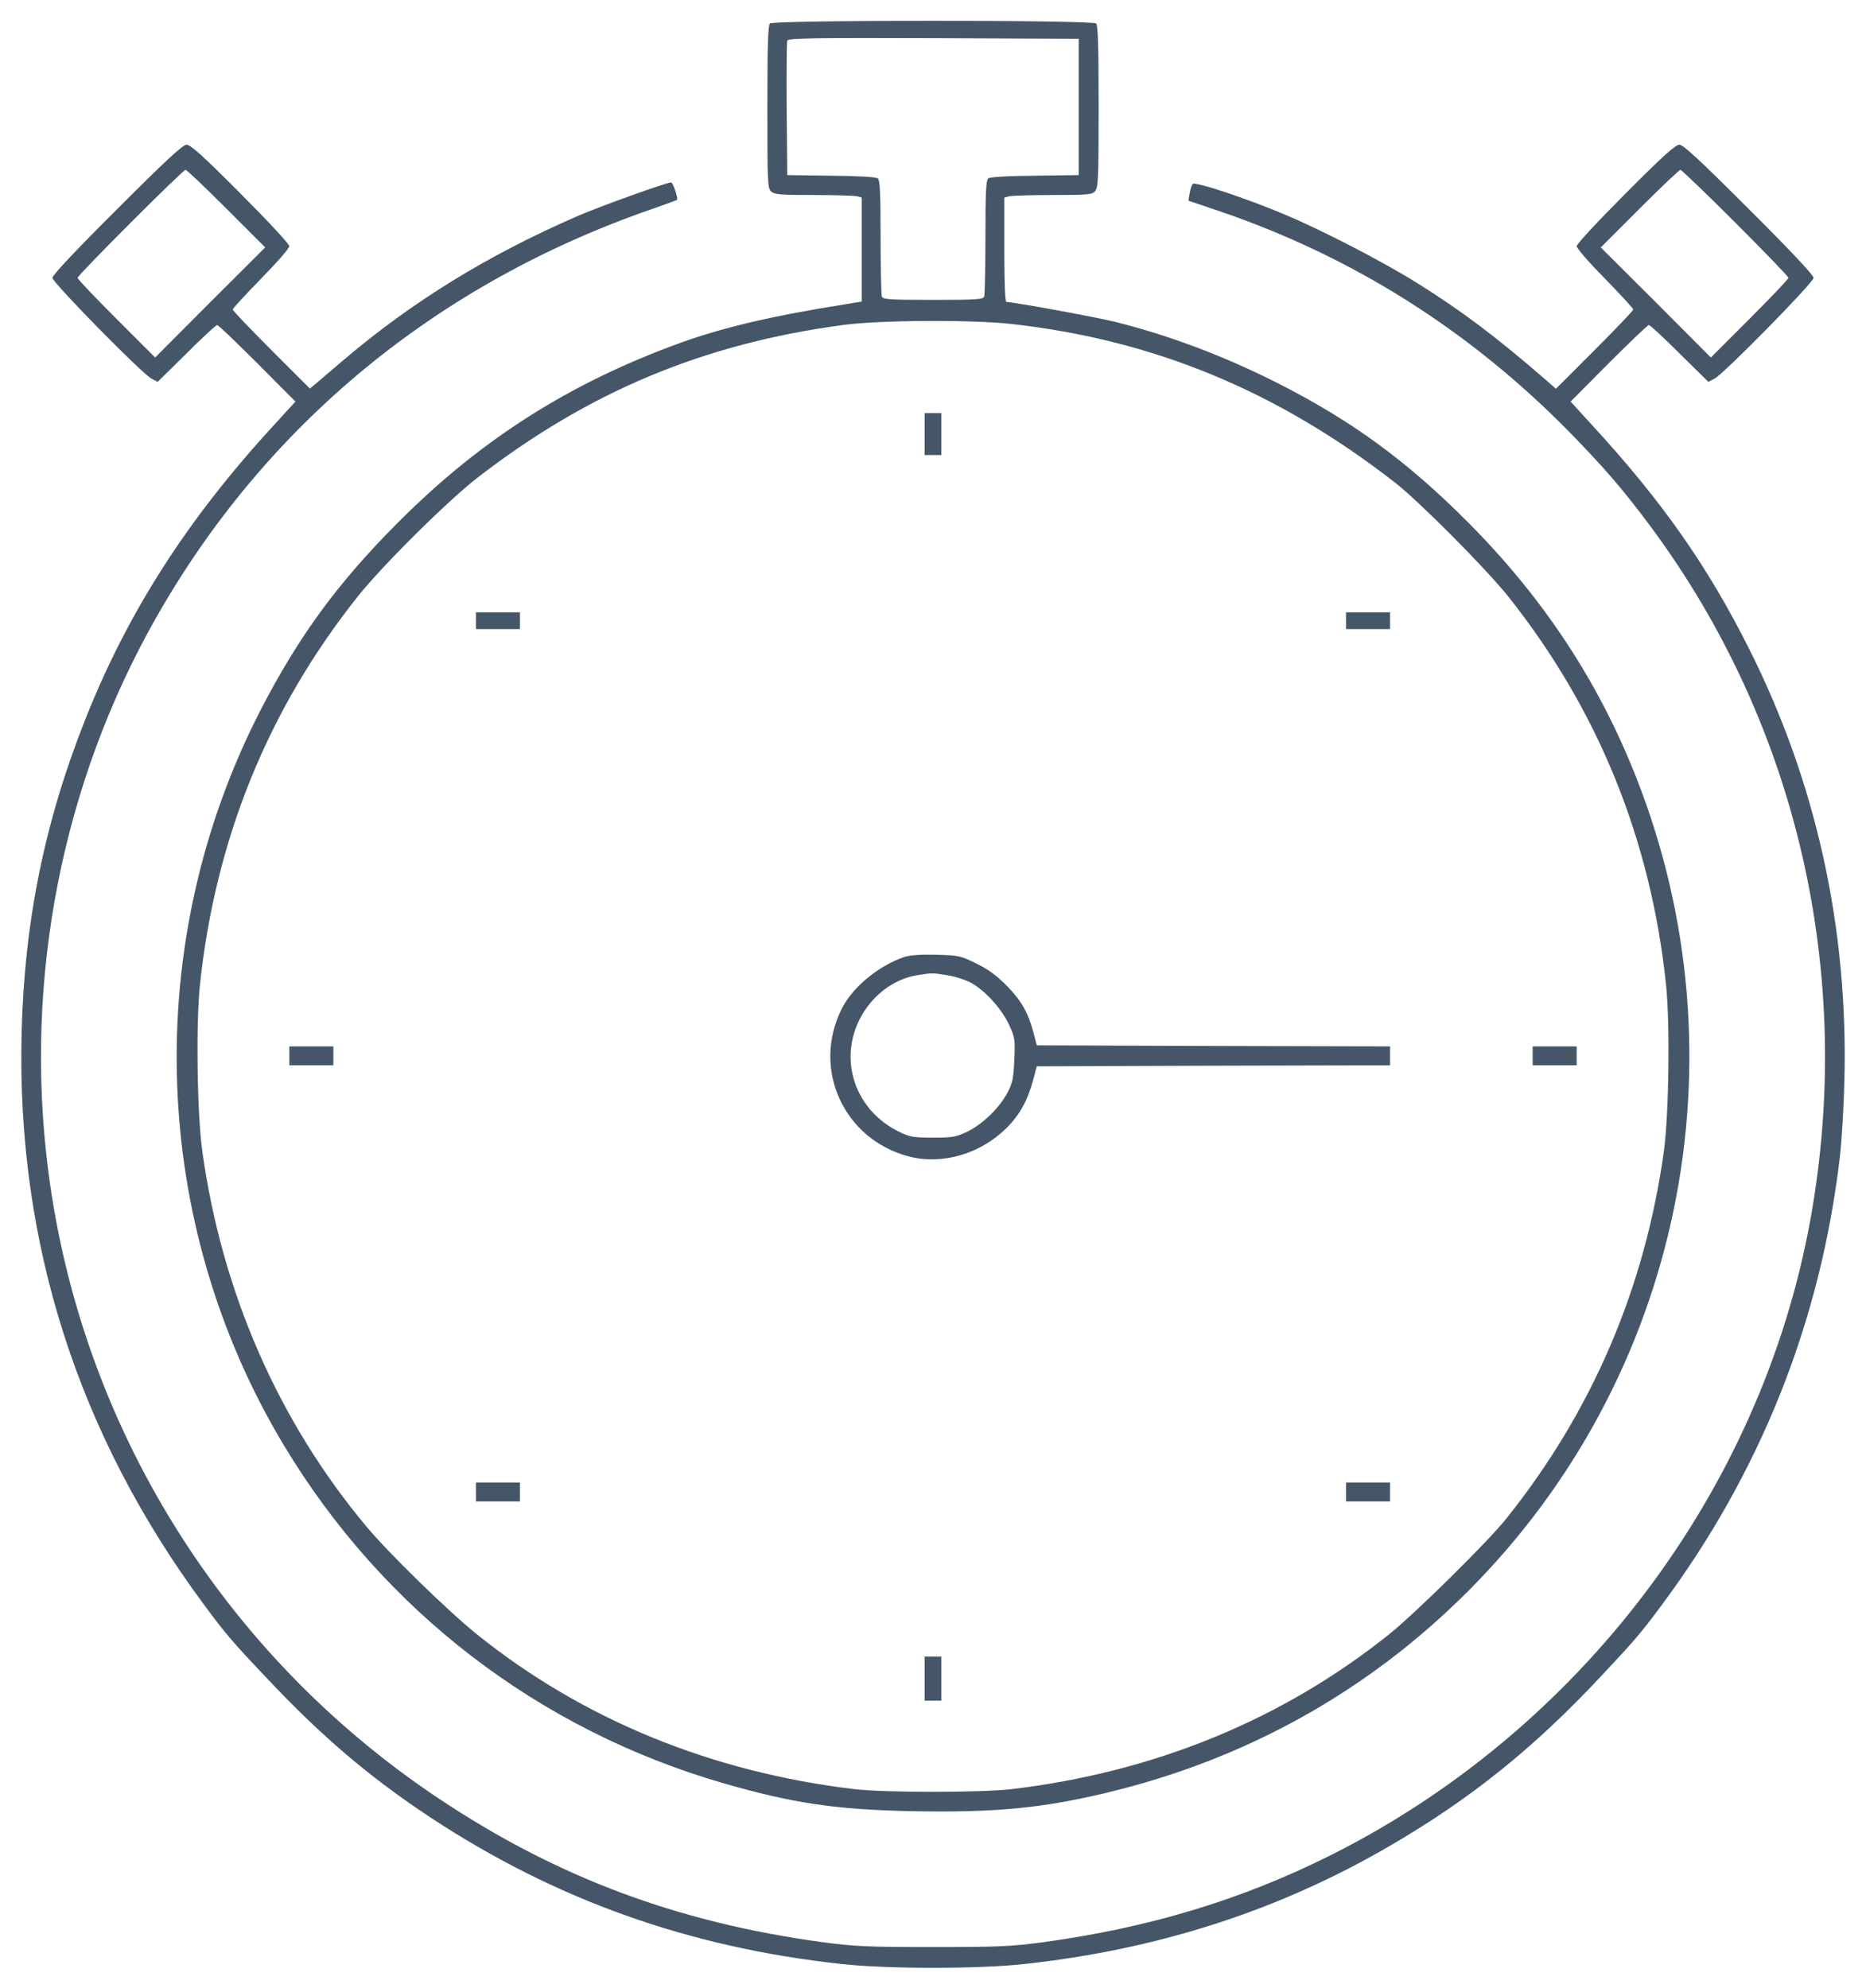 <?xml version="1.0" encoding="utf-8"?>
<!-- Generator: Adobe Illustrator 22.0.1, SVG Export Plug-In . SVG Version: 6.00 Build 0)  -->
<svg version="1.1" id="Слой_1" xmlns="http://www.w3.org/2000/svg" xmlns:xlink="http://www.w3.org/1999/xlink" x="0px" y="0px"
	 width="890px" height="948px" viewBox="0 0 890 948" style="enable-background:new 0 0 890 948;" xml:space="preserve">
<style type="text/css">
	.st0{fill:#455668;}
</style>
<g transform="translate(0,948) scale(0.1,-0.1)">
	<path class="st0" d="M3672,9368c-9-9-12-111-12-398c0-362,1-388,18-403c16-15,46-17,203-17c101,0,194-3,207-6l22-6v-248v-248
		l-72-12c-349-55-588-111-793-185c-529-192-952-461-1345-855c-288-288-476-545-657-896c-571-1110-529-2443,112-3508
		c472-785,1214-1355,2096-1610c329-95,533-125,889-133c400-8,624,13,935,87c666,159,1248,483,1725,960c1019,1018,1334,2542,803,3885
		c-180,457-444,856-803,1216c-292,293-555,484-910,664c-257,129-509,224-767,289c-85,22-491,96-523,96c-6,0-10,91-10,249v249l23,6
		c12,3,106,6,208,6c167,0,188,2,202,18c15,17,17,59,17,403c0,286-3,388-12,397C5211,9385,3689,9385,3672,9368z M5145,8970v-325
		l-209-3c-134-1-214-6-223-13c-10-9-13-69-13-279c0-148-3-275-6-284c-5-14-36-16-244-16s-239,2-244,16c-3,9-6,136-6,284
		c0,210-3,270-13,279c-9,7-89,12-223,13l-209,3l-3,315c-1,173,0,321,3,327c3,11,146,13,697,11l693-3V8970z M4825,7935
		c678-76,1266-319,1827-755c116-90,437-413,542-545c427-537,679-1156,752-1848c20-189,14-620-10-797c-91-654-342-1239-750-1750
		c-88-111-435-453-561-554c-509-407-1119-657-1800-738c-144-17-606-17-750,0c-681,81-1295,332-1800,738c-137,110-421,387-527,514
		c-420,502-690,1118-783,1790c-25,178-31,609-11,797c74,693,325,1311,752,1848c117,147,431,459,574,569c530,409,1076,637,1740,726
		C4196,7954,4636,7956,4825,7935z"/>
	<path class="st0" d="M4410,7410v-100h40h40v100v100h-40h-40V7410z"/>
	<path class="st0" d="M2270,6520v-40h105h105v40v40h-105h-105V6520z"/>
	<path class="st0" d="M6420,6520v-40h105h105v40v40h-105h-105V6520z"/>
	<path class="st0" d="M4315,4917c-123-41-247-143-299-245c-146-288,7-625,319-707c160-41,341,12,466,136c62,62,101,132,127,230
		l17,64l843,3l842,2v45v45l-842,2l-843,3l-16,62c-26,96-58,152-129,224c-47,47-87,77-143,104c-75,37-84,39-190,42
		C4393,4929,4341,4925,4315,4917z M4520,4829c35-5,86-22,112-36c67-37,143-121,180-198c29-63,30-71,26-168c-4-87-8-110-32-156
		c-37-72-117-150-191-187c-55-26-69-29-165-29c-95,0-111,3-162,28c-207,101-289,336-188,536c56,111,159,191,272,210
		C4446,4841,4447,4841,4520,4829z"/>
	<path class="st0" d="M1380,4445v-45h105h105v45v45h-105h-105V4445z"/>
	<path class="st0" d="M7310,4445v-45h105h105v45v45h-105h-105V4445z"/>
	<path class="st0" d="M2270,2365v-45h105h105v45v45h-105h-105V2365z"/>
	<path class="st0" d="M6420,2365v-45h105h105v45v45h-105h-105V2365z"/>
	<path class="st0" d="M4410,1475v-105h40h40v105v105h-40h-40V1475z"/>
	<path class="st0" d="M558,8482c-193-192-308-314-308-327c0-22,428-458,473-481l29-15l137,135c75,75,141,136,147,136
		c5,0,91-82,191-182l182-183l-105-115c-410-446-695-890-897-1400c-195-492-291-965-304-1500c-24-996,269-1913,872-2725
		c99-134,132-173,294-344c262-279,491-474,781-666c597-394,1235-622,1965-701c221-24,652-24,870,0c643,70,1220,257,1750,567
		c380,222,677,460,996,800c161,171,194,209,294,344c472,634,758,1353,850,2135c9,74,19,241,22,370c18,725-134,1416-452,2051
		c-200,399-417,708-749,1069l-105,115l182,183c100,100,186,182,191,182c6,0,72-61,147-136l137-135l29,15c45,23,473,459,473,481
		c0,13-115,135-308,327c-236,236-314,308-332,308c-19,0-81-56-257-233c-131-131-233-241-233-251s61-80,135-155
		c74-76,135-142,135-147s-83-92-184-193l-185-185l-57,50c-230,199-392,321-606,455c-162,101-455,253-633,327
		c-177,75-424,157-436,145c-5-5-12-26-15-45l-6-35l148-50c634-216,1193-568,1670-1054c167-171,259-278,386-449
		c701-944,975-2138,762-3310C8399,2371,7538,1231,6349,634c-427-214-869-347-1374-416c-150-20-211-23-525-23s-375,3-525,23
		c-693,94-1269,309-1835,687C1064,1590,386,2680,230,3898c-117,911,65,1846,515,2637c523,921,1341,1595,2370,1950
		c61,21,112,40,114,42c7,5-19,83-28,83c-22,0-345-116-450-162c-427-186-786-407-1115-687c-49-42-104-89-123-105l-35-29l-184,184
		c-101,101-184,188-184,193s61,71,135,147c74,75,135,145,135,155s-102,120-233,251c-176,177-238,233-257,233
		C872,8790,794,8718,558,8482z M1080,8485l185-185l-263-262l-262-263l-185,185c-102,102-185,189-185,195c0,13,502,515,515,515
		C891,8670,978,8587,1080,8485z M8277,8418c139-139,253-257,253-263s-83-93-185-195l-185-185l-262,263l-263,262l185,185
		c102,102,189,185,195,185C8020,8670,8139,8556,8277,8418z"/>
</g>
</svg>
